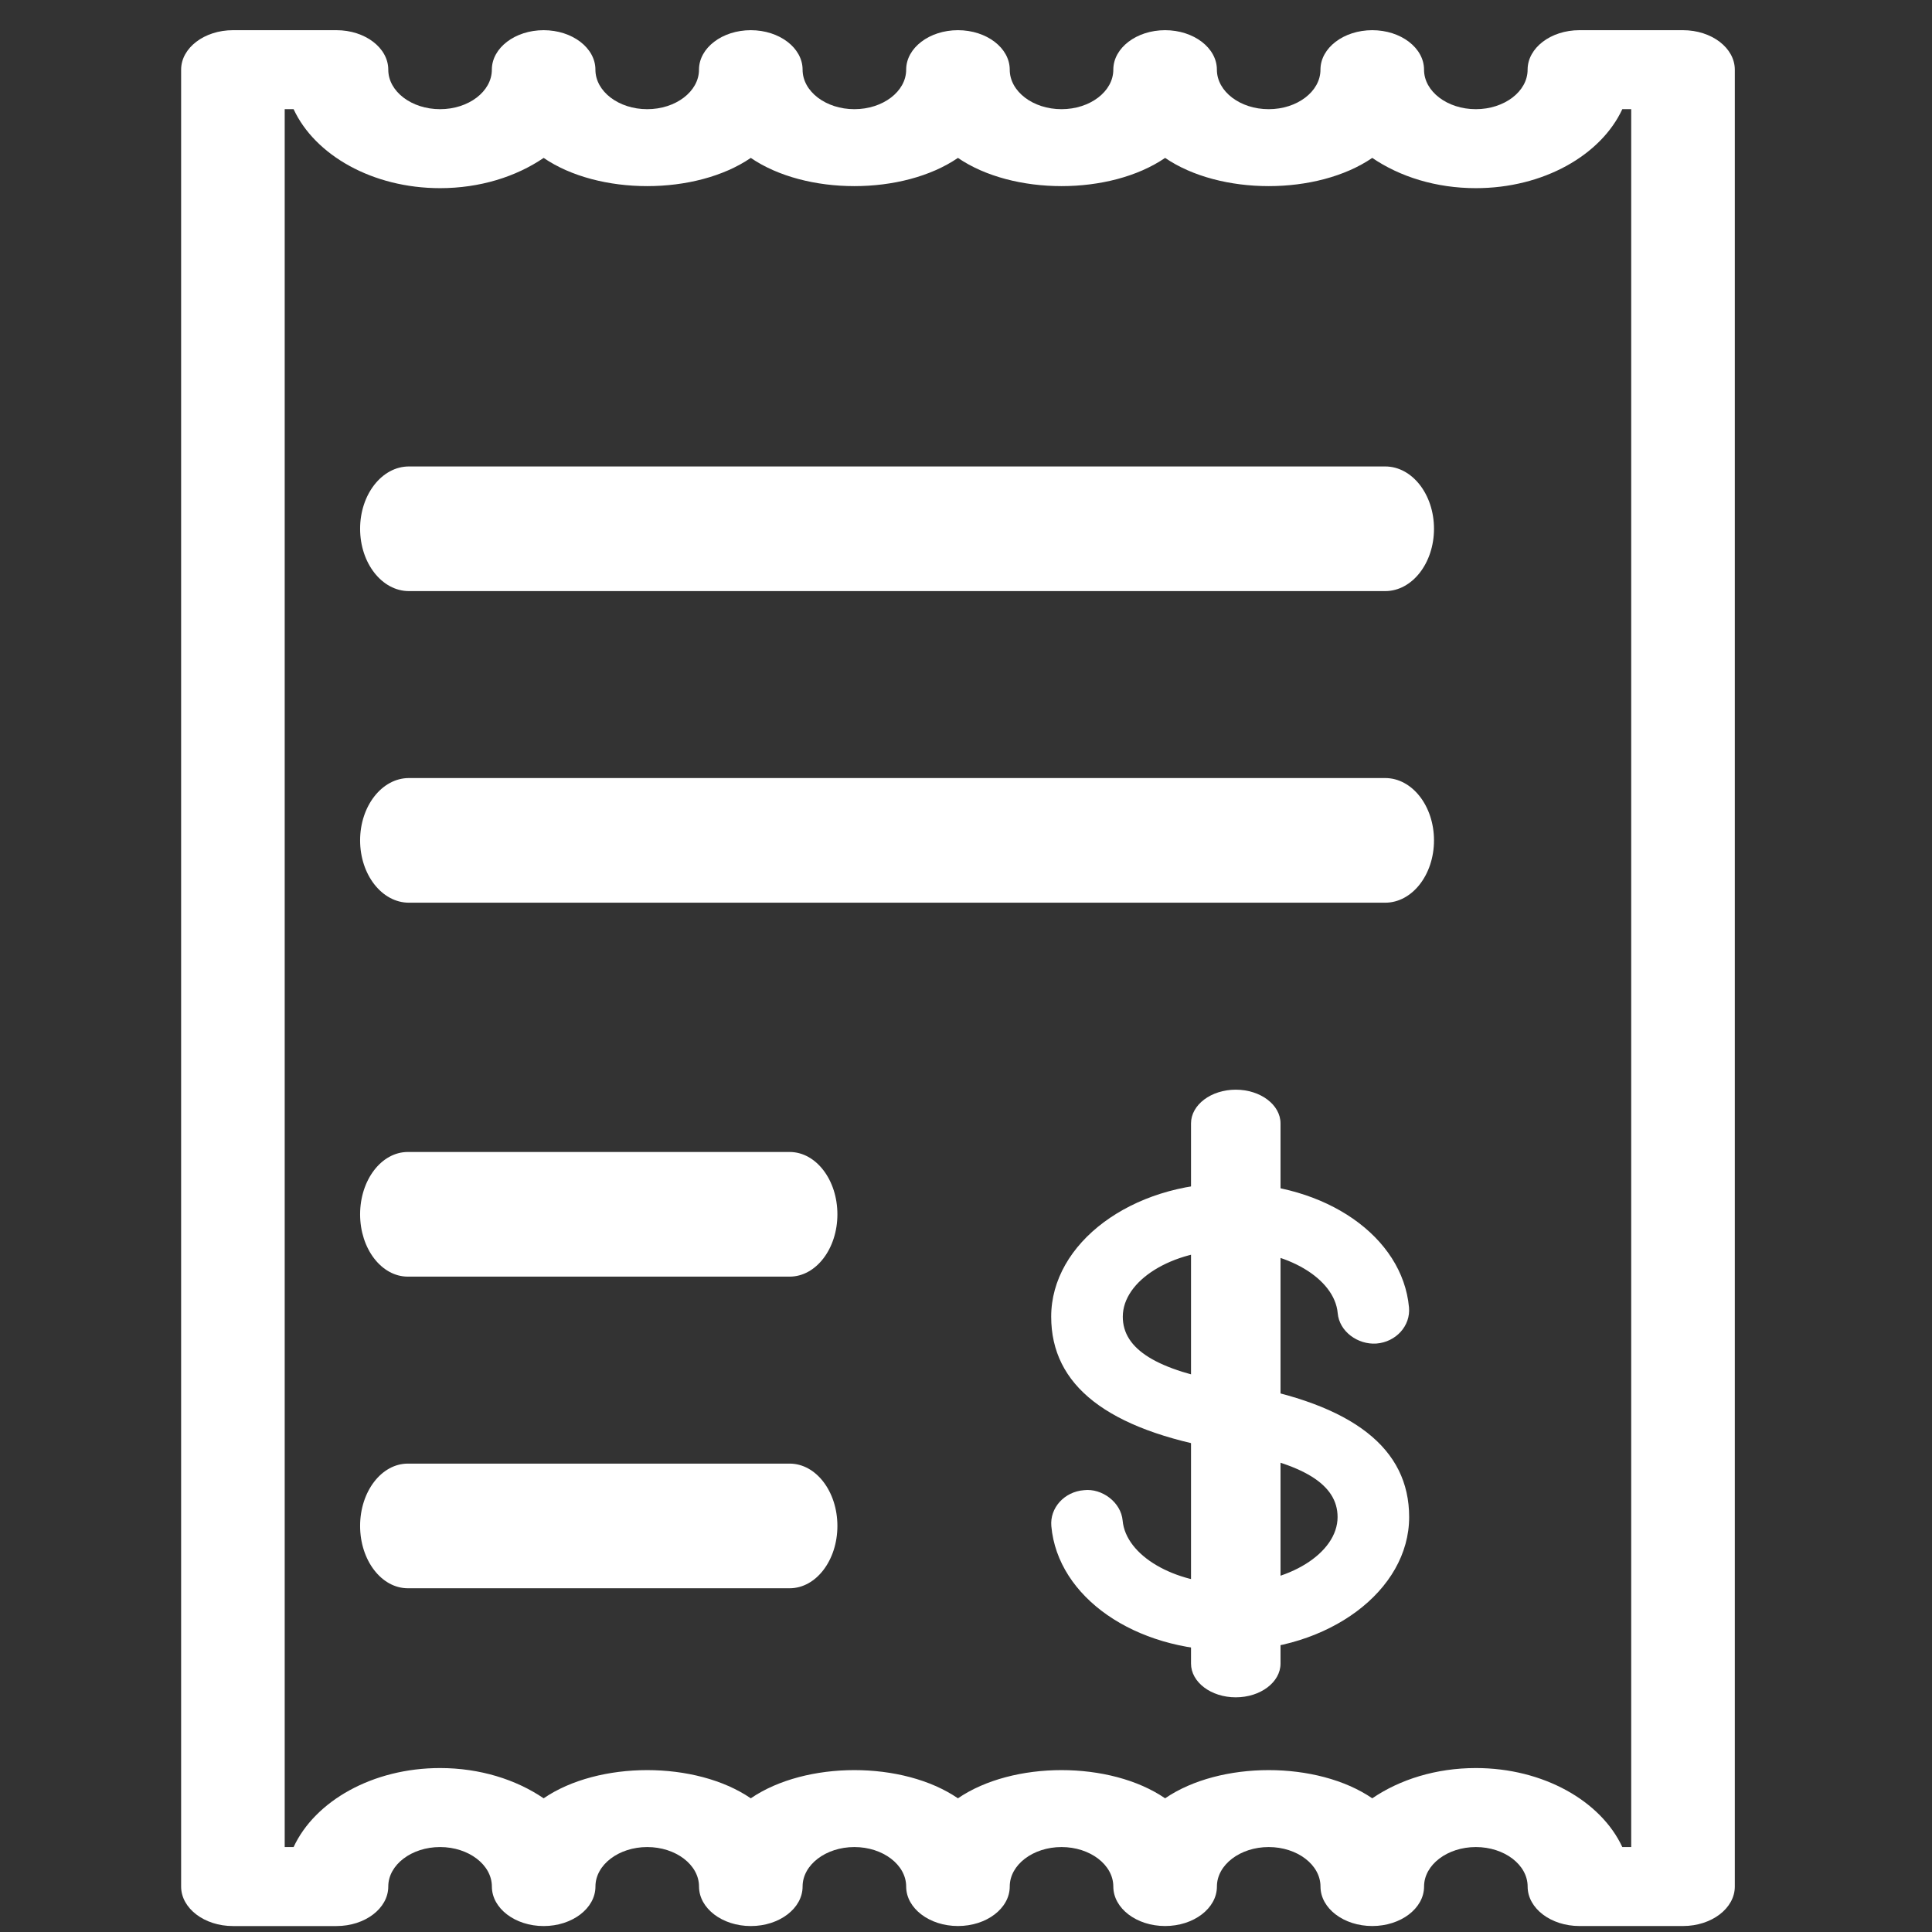<?xml version="1.0" encoding="UTF-8"?>
<svg width="64px" height="64px" viewBox="0 0 64 64" version="1.1" xmlns="http://www.w3.org/2000/svg" xmlns:xlink="http://www.w3.org/1999/xlink">
    <rect x="0" y="0" width="64" height="64" fill="#333333" stroke="none"/>
    <!-- Generator: Sketch 49.1 (51147) - http://www.bohemiancoding.com/sketch -->
    <title>Cost Icon Hover Copy</title>
    <desc>Created with Sketch.</desc>
    <defs></defs>
    <g id="Cost-Icon-Hover-Copy" stroke="none" stroke-width="1" fill="none" fill-rule="evenodd">
        <g id="Cost-Icon" transform="translate(6, 1)" fill="#FFFFFF" fill-rule="nonzero">
            <path d="M49.751,0 L46.32,0 C45.373,0 44.604,0.586 44.604,1.308 C44.604,2.031 43.832,2.617 42.889,2.617 C41.945,2.617 41.173,2.031 41.173,1.308 C41.173,0.586 40.405,0 39.458,0 C38.511,0 37.742,0.586 37.742,1.308 C37.742,2.031 36.97,2.617 36.027,2.617 C35.083,2.617 34.311,2.031 34.311,1.308 C34.311,0.586 33.543,0 32.596,0 C31.649,0 30.88,0.586 30.88,1.308 C30.88,2.031 30.108,2.617 29.164,2.617 C28.221,2.617 27.449,2.031 27.449,1.308 C27.449,0.586 26.68,0 25.733,0 C24.786,0 24.018,0.586 24.018,1.308 C24.018,2.031 23.246,2.617 22.302,2.617 C21.359,2.617 20.587,2.031 20.587,1.308 C20.587,0.586 19.818,0 18.871,0 C17.924,0 17.155,0.586 17.155,1.308 C17.155,2.031 16.383,2.617 15.44,2.617 C14.496,2.617 13.724,2.031 13.724,1.308 C13.724,0.586 12.956,0 12.009,0 C11.062,0 10.293,0.586 10.293,1.308 C10.293,2.031 9.521,2.617 8.578,2.617 C7.634,2.617 6.862,2.031 6.862,1.308 C6.862,0.586 6.094,0 5.147,0 L1.716,0 C0.769,0 0,0.586 0,1.308 L0,61.494 C0,62.216 0.769,62.803 1.716,62.803 L5.147,62.803 C6.094,62.803 6.862,62.216 6.862,61.494 C6.862,60.772 7.634,60.186 8.578,60.186 C9.522,60.186 10.294,60.772 10.294,61.494 C10.294,62.216 11.062,62.803 12.009,62.803 C12.956,62.803 13.725,62.216 13.725,61.494 C13.725,60.772 14.497,60.186 15.44,60.186 C16.384,60.186 17.156,60.772 17.156,61.494 C17.156,62.216 17.925,62.803 18.872,62.803 C19.819,62.803 20.587,62.216 20.587,61.494 C20.587,60.772 21.359,60.186 22.302,60.186 C23.246,60.186 24.018,60.772 24.018,61.494 C24.018,62.216 24.787,62.802 25.734,62.802 C26.681,62.802 27.449,62.216 27.449,61.494 C27.449,60.772 28.221,60.186 29.165,60.186 C30.108,60.186 30.88,60.772 30.88,61.494 C30.88,62.216 31.649,62.802 32.596,62.802 C33.543,62.802 34.312,62.216 34.312,61.494 C34.312,60.772 35.084,60.186 36.027,60.186 C36.971,60.186 37.743,60.772 37.743,61.494 C37.743,62.216 38.511,62.802 39.458,62.802 C40.405,62.802 41.174,62.216 41.174,61.494 C41.174,60.772 41.946,60.186 42.89,60.186 C43.833,60.186 44.605,60.772 44.605,61.494 C44.605,62.216 45.374,62.802 46.321,62.802 L49.752,62.802 C50.699,62.802 51.468,62.216 51.468,61.494 L51.468,1.308 C51.467,0.586 50.698,0 49.751,0 Z M48.036,60.186 L47.741,60.186 C47.034,58.663 45.126,57.569 42.889,57.569 C41.571,57.569 40.371,57.948 39.458,58.571 C37.636,57.326 34.418,57.326 32.596,58.571 C30.774,57.326 27.555,57.326 25.733,58.571 C23.911,57.326 20.693,57.326 18.871,58.571 C17.049,57.326 13.831,57.326 12.009,58.571 C11.096,57.949 9.895,57.569 8.578,57.569 C6.341,57.569 4.433,58.663 3.726,60.186 L3.431,60.186 L3.431,2.617 L3.726,2.617 C4.433,4.14 6.341,5.233 8.578,5.233 C9.895,5.233 11.096,4.854 12.009,4.231 C13.831,5.477 17.049,5.477 18.871,4.231 C20.693,5.477 23.911,5.477 25.733,4.231 C27.555,5.477 30.774,5.477 32.596,4.231 C34.418,5.477 37.636,5.477 39.458,4.231 C40.371,4.854 41.571,5.233 42.889,5.233 C45.126,5.233 47.034,4.14 47.741,2.617 L48.036,2.617 L48.036,60.186 Z" id="Shape"></path>
            <path d="M39.887,14.452 L7.546,14.452 C6.654,14.452 5.929,15.377 5.929,16.516 C5.929,17.656 6.654,18.581 7.546,18.581 L39.886,18.581 C40.779,18.581 41.503,17.656 41.503,16.516 C41.503,15.377 40.779,14.452 39.887,14.452 Z" id="Shape"></path>
            <path d="M39.887,24.774 L7.546,24.774 C6.654,24.774 5.929,25.699 5.929,26.839 C5.929,27.978 6.654,28.903 7.546,28.903 L39.886,28.903 C40.779,28.903 41.503,27.978 41.503,26.839 C41.503,25.699 40.779,24.774 39.887,24.774 Z" id="Shape"></path>
            <path d="M20.159,37.161 L7.51,37.161 C6.637,37.161 5.929,38.086 5.929,39.226 C5.929,40.365 6.637,41.29 7.51,41.29 L20.159,41.29 C21.032,41.29 21.74,40.365 21.74,39.226 C21.74,38.086 21.032,37.161 20.159,37.161 Z" id="Shape"></path>
            <path d="M20.159,47.484 L7.51,47.484 C6.637,47.484 5.929,48.409 5.929,49.548 C5.929,50.688 6.637,51.613 7.51,51.613 L20.159,51.613 C21.032,51.613 21.74,50.688 21.74,49.548 C21.74,48.409 21.032,47.484 20.159,47.484 Z" id="Shape"></path>
            <g id="Group-2" transform="translate(28.822, 35.097)">
                <path d="M6.173,9.757 L5.915,9.711 C3.498,9.295 2.372,8.6 2.372,7.521 C2.372,6.322 4.003,5.309 5.934,5.309 C7.791,5.309 9.387,6.247 9.491,7.401 C9.543,8.012 10.158,8.452 10.772,8.41 C11.424,8.359 11.908,7.821 11.853,7.213 C11.64,4.866 9.095,3.097 5.934,3.097 C2.661,3.097 0,5.081 0,7.521 C0,9.792 1.845,11.261 5.692,11.923 L5.953,11.969 C8.362,12.383 9.487,13.077 9.487,14.157 C9.487,15.356 7.855,16.369 5.924,16.369 C4.067,16.369 2.471,15.428 2.367,14.276 C2.315,13.666 1.679,13.197 1.086,13.267 C0.434,13.318 -0.05,13.854 0.005,14.462 C0.218,16.811 2.763,18.581 5.924,18.581 C9.197,18.581 11.858,16.596 11.858,14.157 C11.858,11.887 10.018,10.418 6.173,9.757 Z" id="Shape"></path>
                <path d="M6.114,0 C5.296,0 4.632,0.501 4.632,1.118 L4.632,19.011 C4.632,19.628 5.296,20.129 6.114,20.129 C6.933,20.129 7.597,19.628 7.597,19.011 L7.597,1.118 C7.597,0.501 6.933,0 6.114,0 Z" id="Shape"></path>
            </g>
        </g>
    </g>
</svg>
